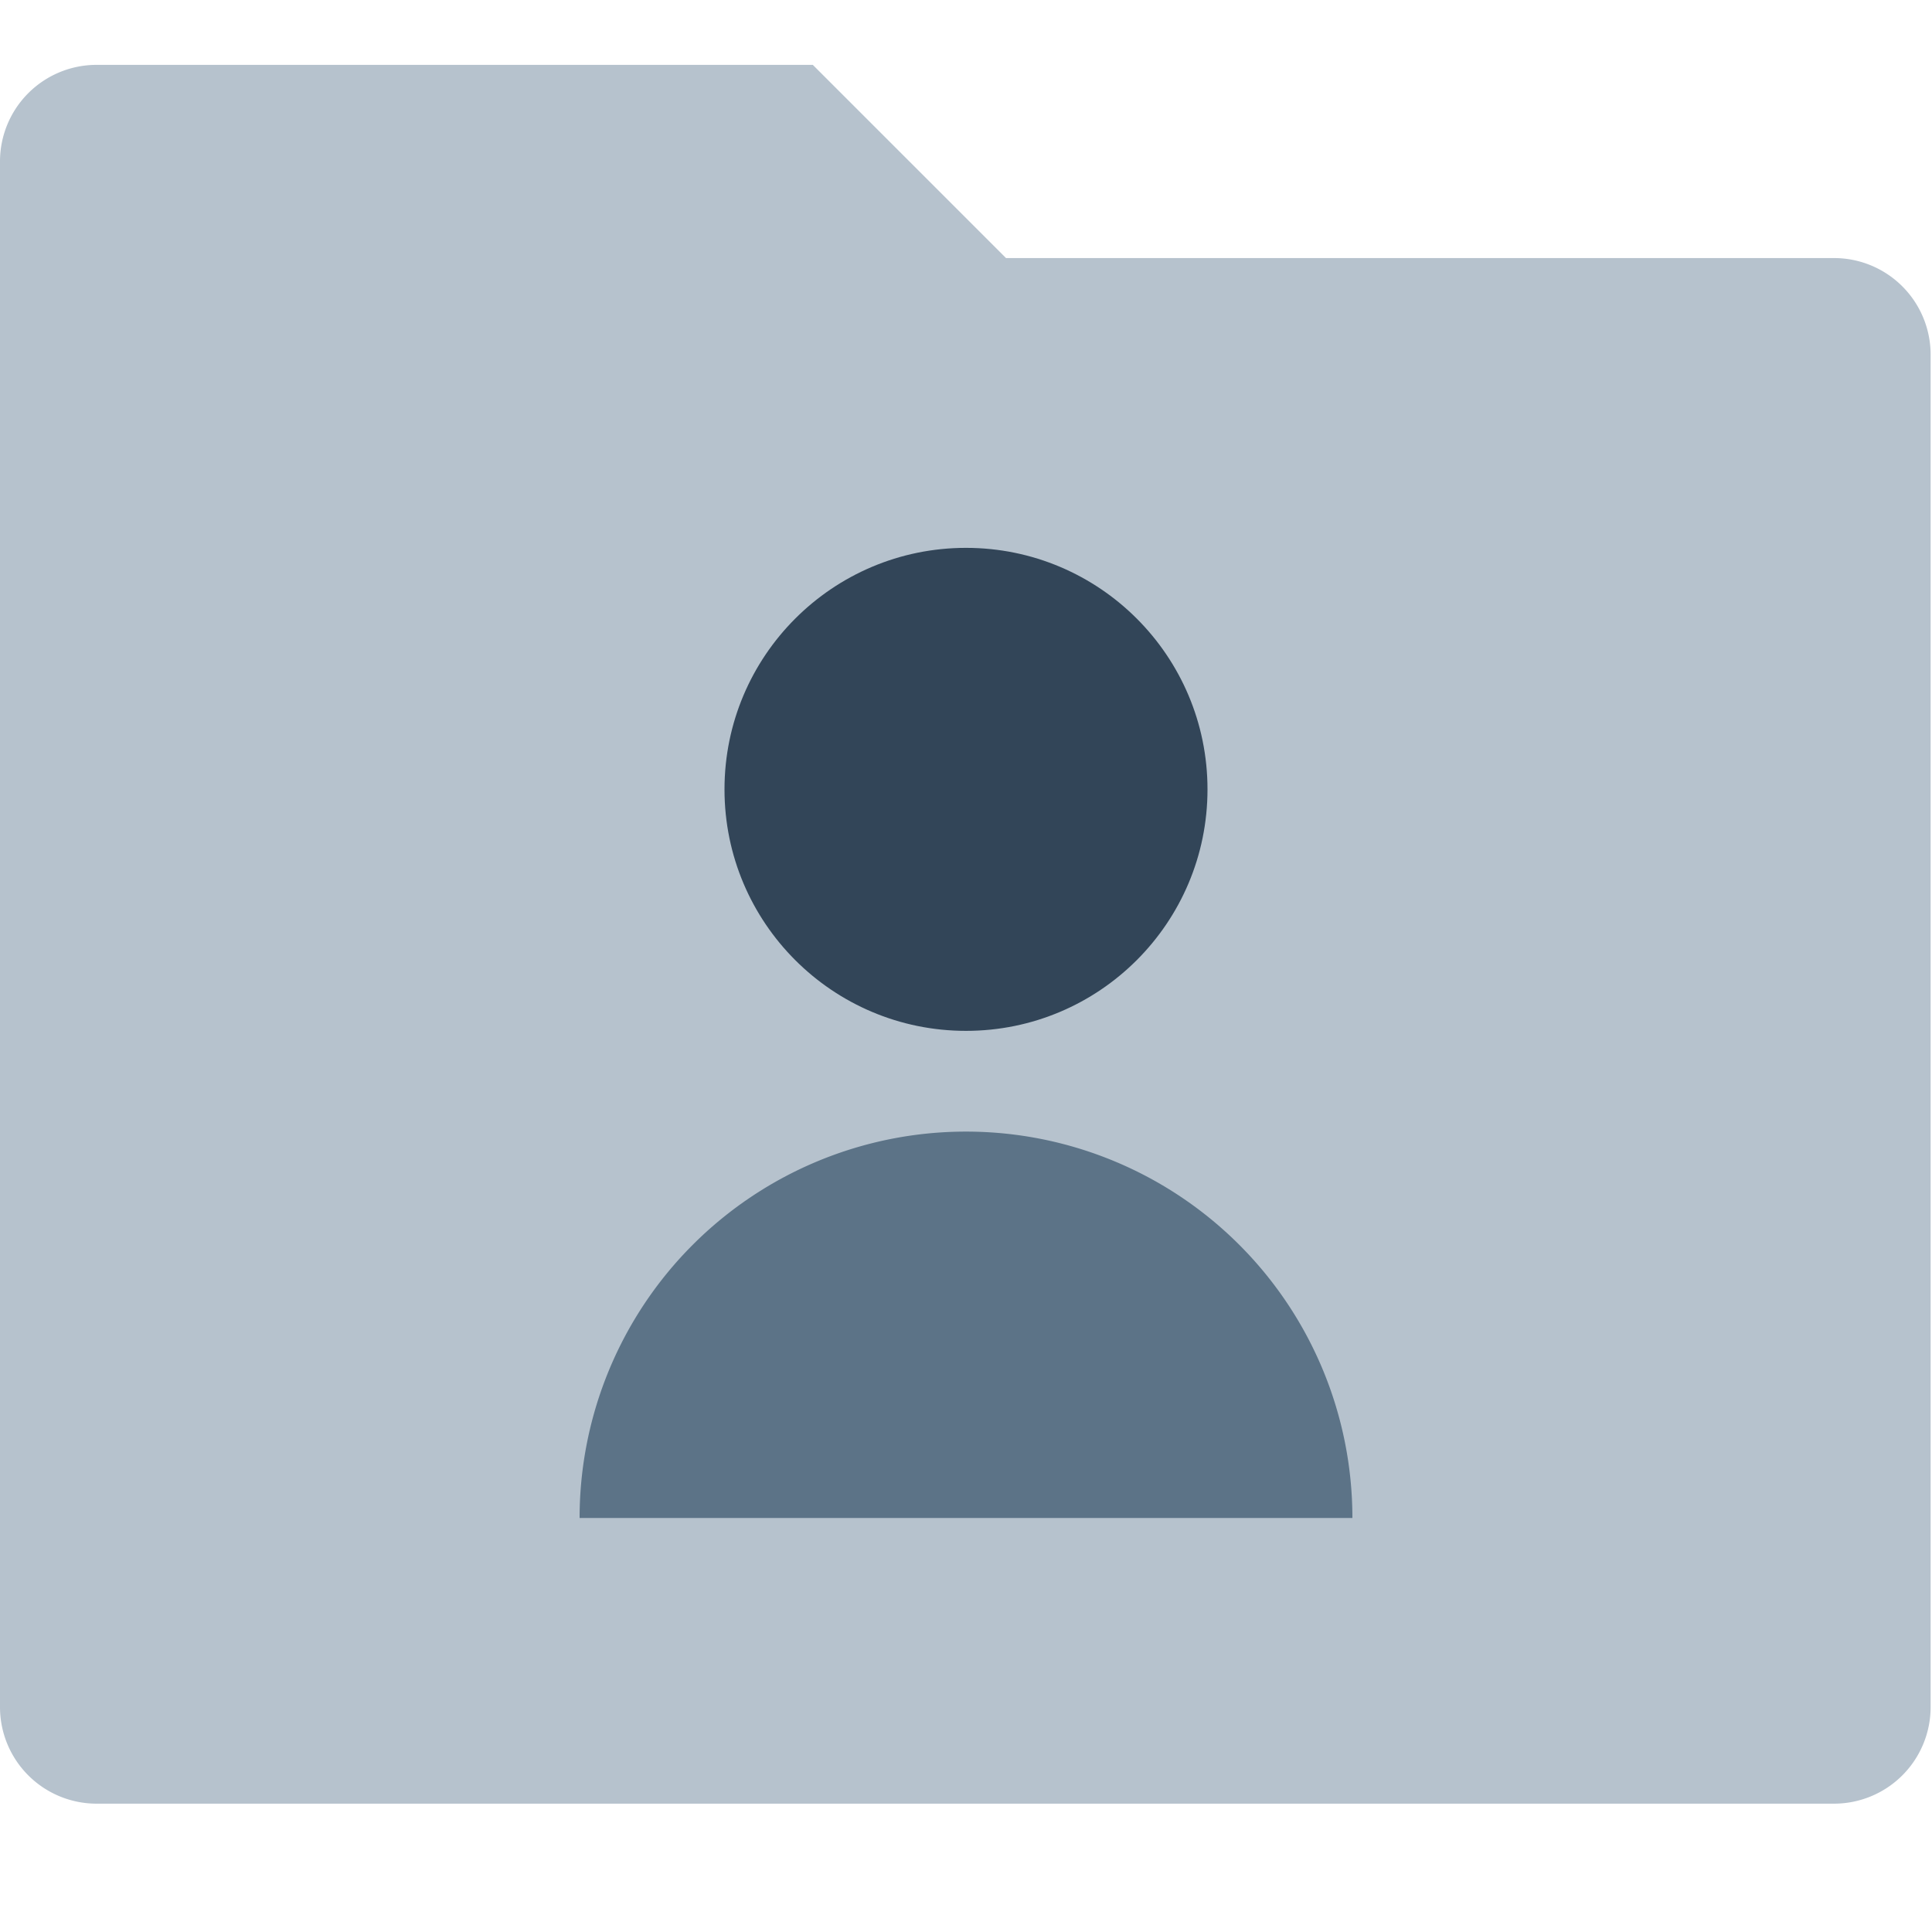 <svg id="图层_1" data-name="图层 1" xmlns="http://www.w3.org/2000/svg" width="14" height="14" viewBox="0 0 14 14"><defs><style>.cls-1{fill:#b6c2cd;}.cls-2{fill:#324558;}.cls-3{fill:#5c7387;}</style></defs><path class="cls-1" d="M7.29,1.87h6a.7.7,0,0,1,.7.7v9.8a.7.7,0,0,1-.7.7H.7a.7.7,0,0,1-.7-.7V1.17A.7.7,0,0,1,.7.47H5.89Z"/><circle class="cls-2" cx="7" cy="5.72" r="1.75"/><path class="cls-3" d="M4.2,11H9.8a2.8,2.8,0,0,0-5.6,0Z"/></svg>